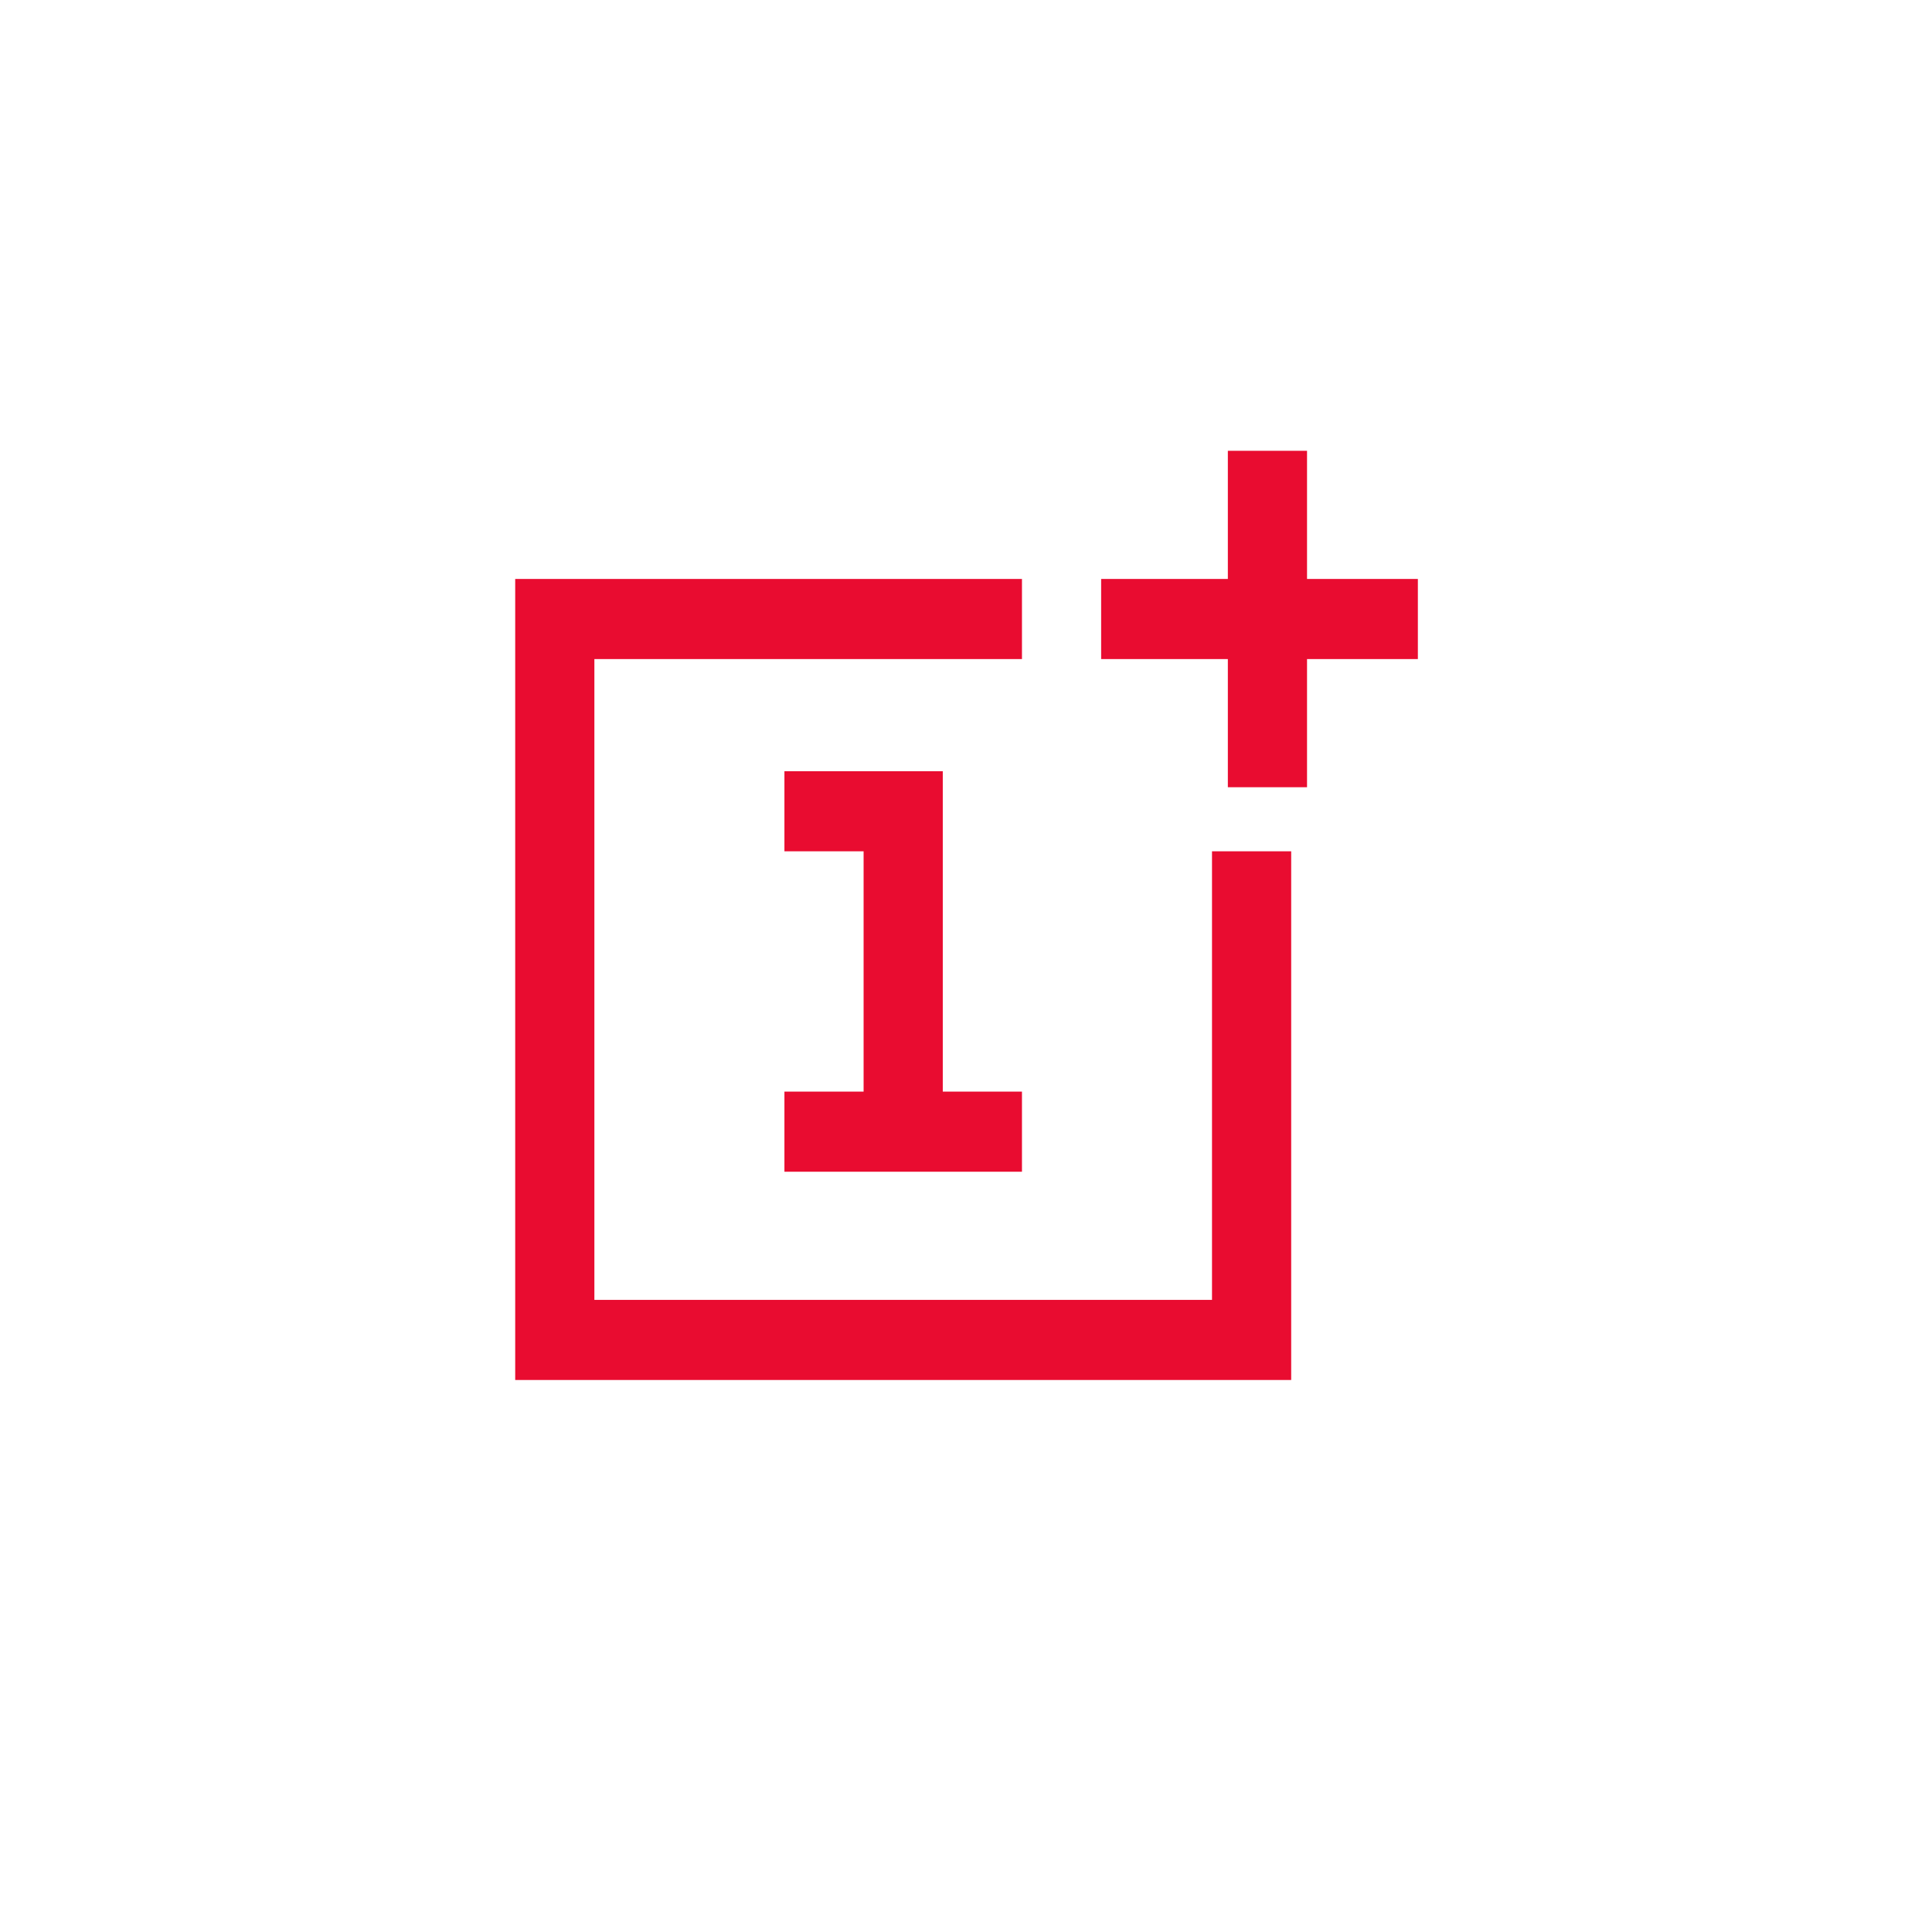 <?xml version="1.0" encoding="UTF-8"?>
<svg width="60px" height="60px" viewBox="0 0 60 60" version="1.1" xmlns="http://www.w3.org/2000/svg" xmlns:xlink="http://www.w3.org/1999/xlink">
    <!-- Generator: Sketch 43.2 (39069) - http://www.bohemiancoding.com/sketch -->
    <title>one_plus_logo</title>
    <desc>Created with Sketch.</desc>
    <defs>
        <rect id="path-1" x="0" y="0" width="60" height="60"></rect>
    </defs>
    <g id="assets" stroke="none" stroke-width="1" fill="none" fill-rule="evenodd">
        <g id="one_plus_logo">
            <g>
                <mask id="mask-2" fill="white">
                    <use xlink:href="#path-1"></use>
                </mask>
                <g id="Mask"></g>
                <g mask="url(#mask-2)" fill-rule="nonzero" fill="#E90C30">
                    <g transform="translate(16, 14)">
                        <polygon id="frame" points="24.099 27.613 24.099 28.857 0 28.857 0 27.613 0 3.98 1.23 3.98 15.738 3.98 15.738 6.468 2.459 6.468 2.459 26.369 21.64 26.369 21.64 12.438 24.099 12.438"></polygon>
                        <polygon id="one" points="10.82 19.901 10.82 12.438 8.361 12.438 8.361 9.951 13.279 9.951 13.279 11.194 13.279 19.901 15.738 19.901 15.738 22.389 8.361 22.389 8.361 19.901"></polygon>
                        <polygon id="plus" points="24.591 3.98 24.591 0 22.132 0 22.132 3.98 18.197 3.98 18.197 6.468 22.132 6.468 22.132 10.448 24.591 10.448 24.591 6.468 28.033 6.468 28.033 3.98"></polygon>
                    </g>
                </g>
            </g>
        </g>
    </g>
</svg>